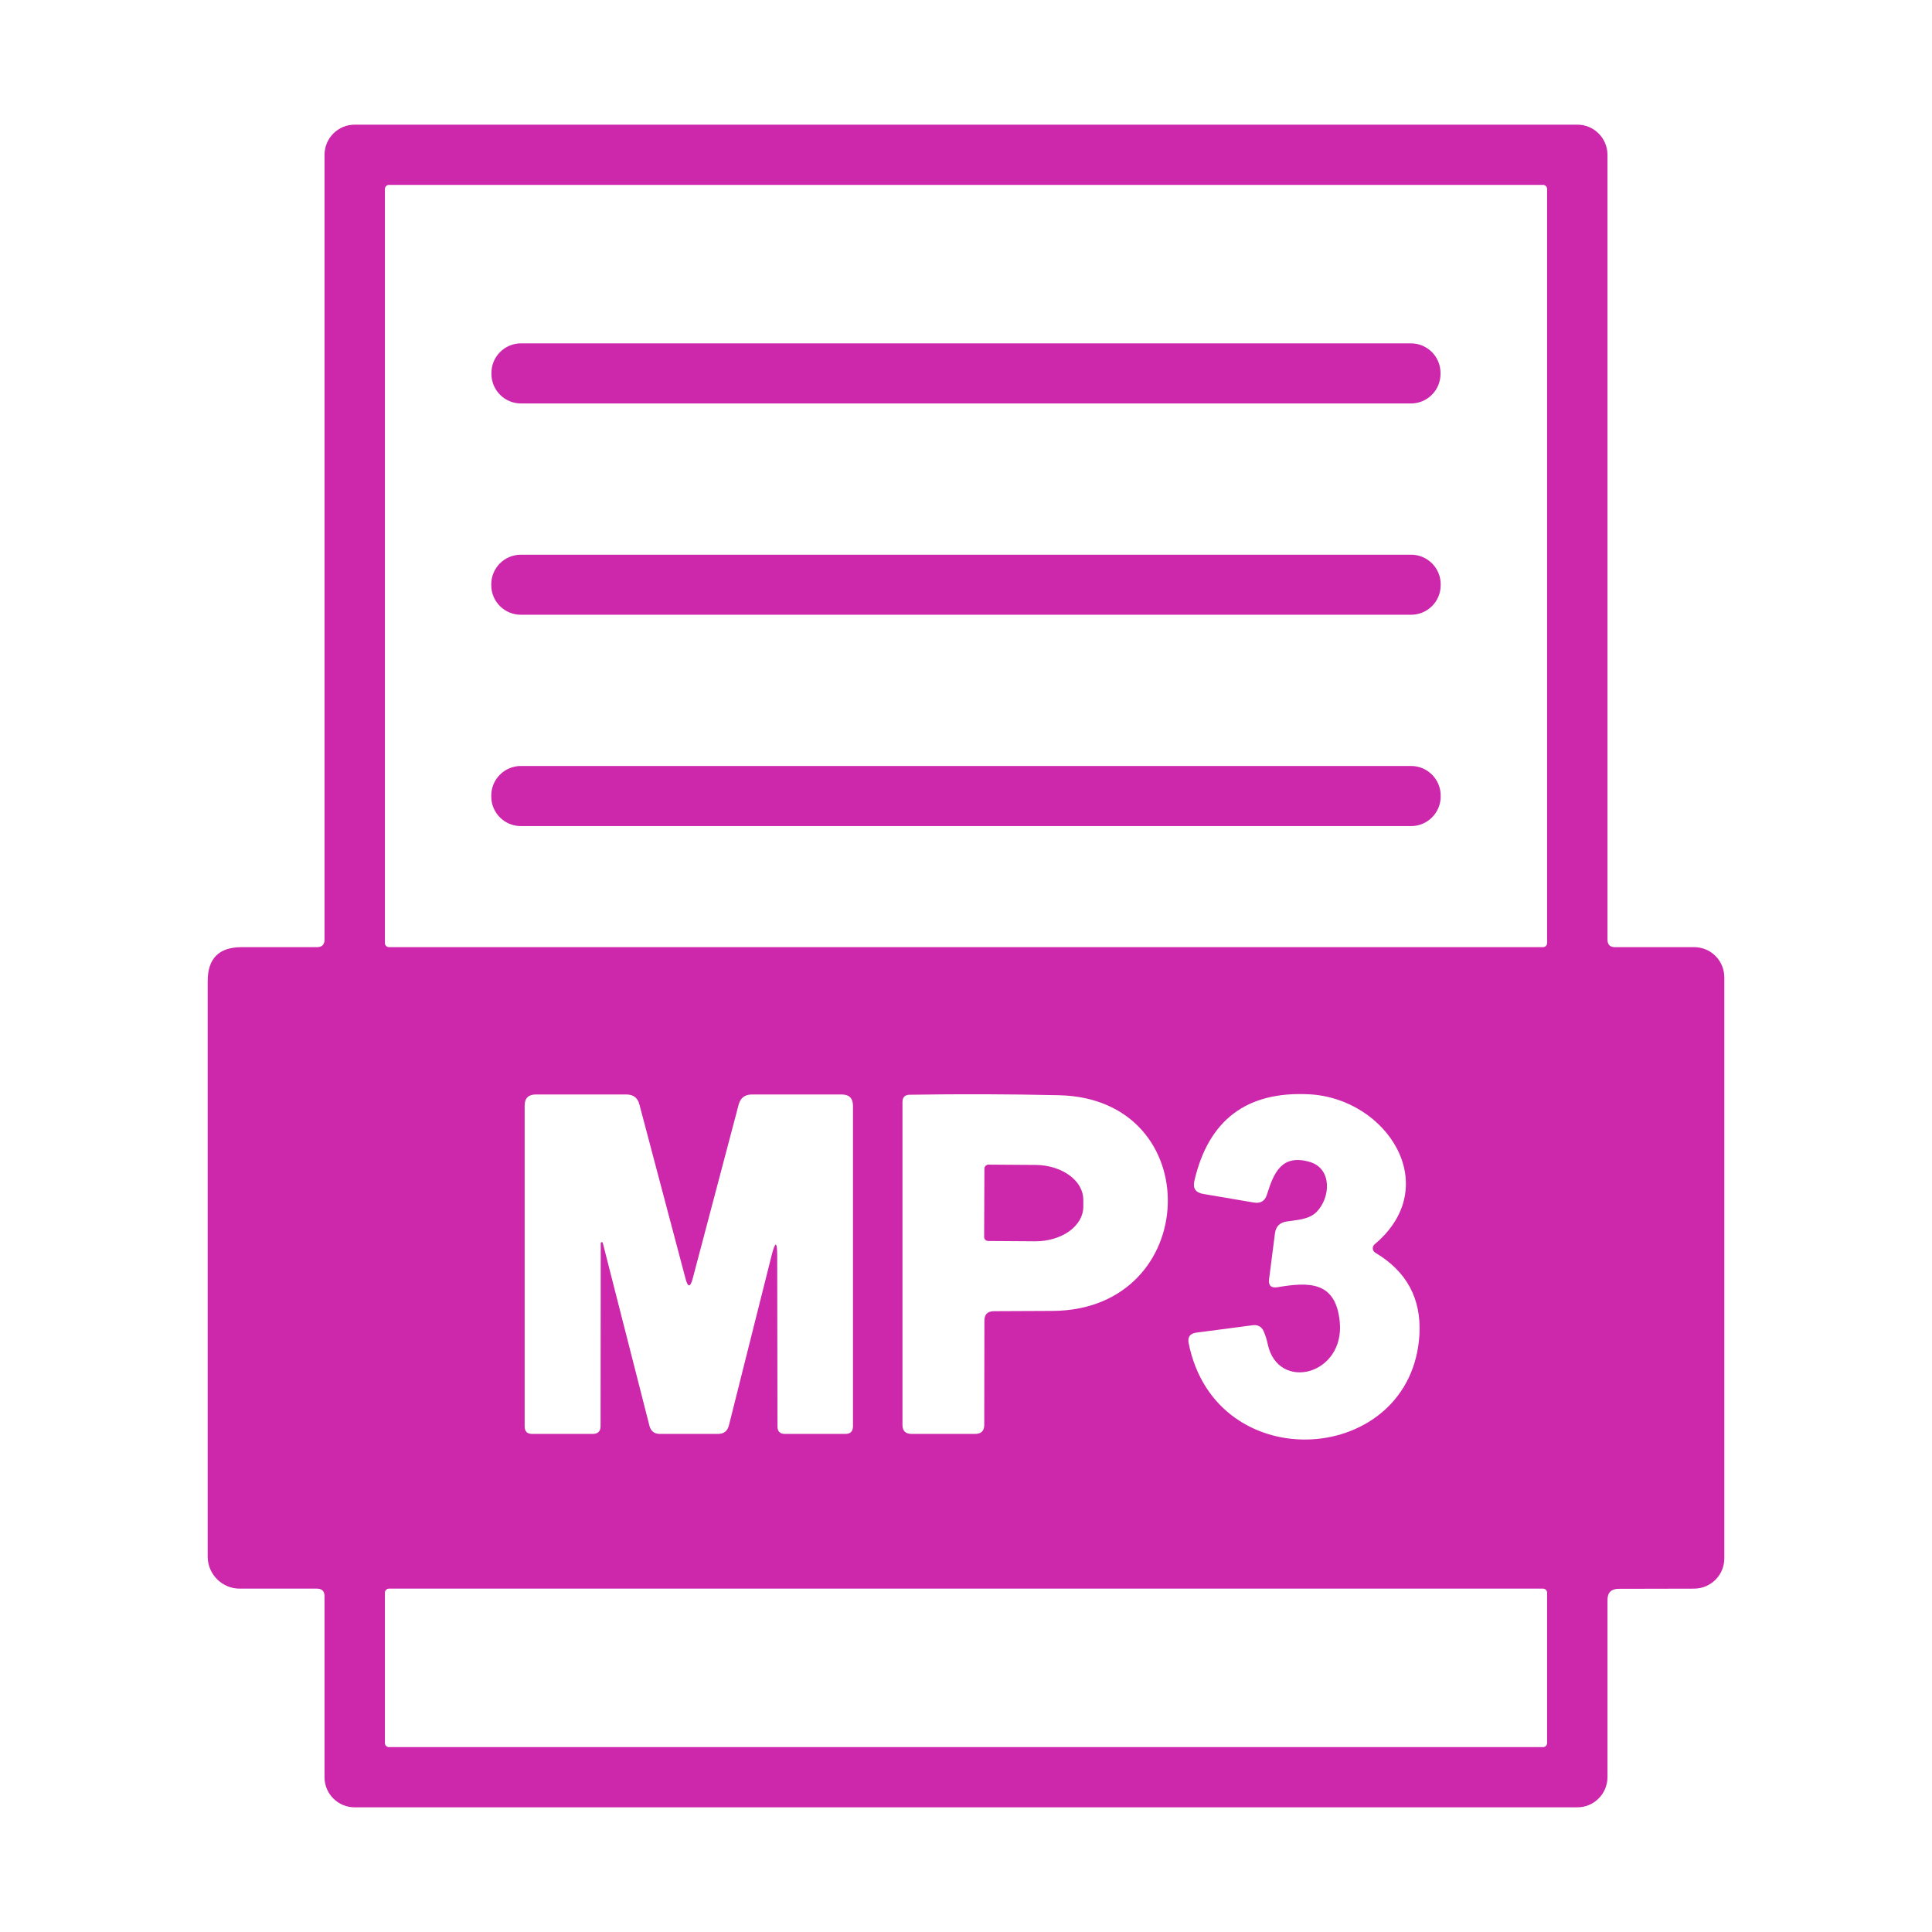 <svg width="36" height="36" viewBox="0 0 36 36" fill="none" xmlns="http://www.w3.org/2000/svg">
<path d="M29.953 29.813V33.114C29.953 33.264 29.894 33.407 29.788 33.512C29.683 33.618 29.54 33.677 29.391 33.677H6.609C6.46 33.677 6.317 33.618 6.212 33.513C6.106 33.408 6.047 33.266 6.047 33.117V29.742C6.047 29.649 6 29.602 5.906 29.602H4.466C4.308 29.602 4.157 29.539 4.045 29.427C3.933 29.315 3.87 29.164 3.87 29.005V18.281C3.87 17.86 4.08 17.649 4.5 17.649H5.906C6 17.649 6.047 17.602 6.047 17.508V2.886C6.047 2.737 6.106 2.593 6.211 2.488C6.316 2.383 6.458 2.323 6.607 2.323H29.394C29.542 2.323 29.684 2.383 29.789 2.488C29.894 2.593 29.953 2.737 29.953 2.886V17.508C29.953 17.602 30 17.649 30.094 17.649H31.57C31.719 17.649 31.861 17.708 31.966 17.813C32.071 17.919 32.13 18.062 32.13 18.211V29.039C32.13 29.188 32.071 29.331 31.966 29.436C31.861 29.541 31.719 29.601 31.57 29.602L30.164 29.605C30.024 29.605 29.953 29.674 29.953 29.813ZM28.828 3.521C28.828 3.501 28.82 3.482 28.806 3.468C28.792 3.453 28.772 3.445 28.752 3.445H7.248C7.228 3.445 7.208 3.453 7.194 3.468C7.18 3.482 7.172 3.501 7.172 3.521V17.573C7.172 17.583 7.174 17.593 7.178 17.602C7.182 17.611 7.187 17.619 7.194 17.626C7.201 17.633 7.21 17.639 7.219 17.643C7.228 17.647 7.238 17.649 7.248 17.649H28.752C28.772 17.649 28.792 17.641 28.806 17.626C28.82 17.612 28.828 17.593 28.828 17.573V3.521ZM14.482 23.403L14.487 26.578C14.487 26.672 14.533 26.719 14.625 26.719H15.753C15.847 26.719 15.894 26.671 15.894 26.575V20.605C15.894 20.464 15.823 20.394 15.683 20.394H14.012C13.881 20.394 13.798 20.456 13.764 20.582L12.909 23.819C12.863 23.995 12.817 23.995 12.772 23.819L11.914 20.579C11.882 20.455 11.801 20.394 11.672 20.394H9.984C9.846 20.394 9.776 20.463 9.776 20.602V26.578C9.776 26.672 9.822 26.719 9.914 26.719H11.045C11.142 26.719 11.191 26.67 11.191 26.573L11.194 23.167C11.194 23.162 11.195 23.156 11.199 23.152C11.202 23.148 11.207 23.146 11.212 23.146C11.217 23.145 11.223 23.147 11.226 23.15C11.23 23.154 11.233 23.159 11.233 23.164L12.102 26.57C12.129 26.669 12.194 26.719 12.299 26.719H13.379C13.488 26.719 13.555 26.666 13.582 26.561L14.378 23.392C14.447 23.122 14.482 23.125 14.482 23.403ZM18.523 24.432C18.88 24.43 19.244 24.429 19.617 24.427C22.399 24.407 22.511 20.47 19.733 20.408C18.812 20.387 17.884 20.384 16.948 20.399C16.86 20.401 16.816 20.447 16.816 20.537V26.55C16.816 26.663 16.873 26.719 16.988 26.719H18.169C18.283 26.719 18.34 26.663 18.34 26.55L18.343 24.61C18.343 24.491 18.403 24.432 18.523 24.432ZM25.614 23.186C26.91 22.098 25.841 20.467 24.399 20.391C23.232 20.329 22.518 20.867 22.255 22.005C22.224 22.142 22.278 22.223 22.419 22.247L23.361 22.407C23.488 22.43 23.571 22.38 23.608 22.258C23.732 21.864 23.875 21.502 24.396 21.648C24.832 21.769 24.792 22.323 24.531 22.584C24.387 22.728 24.16 22.731 23.968 22.762C23.845 22.782 23.774 22.855 23.757 22.981L23.648 23.83C23.631 23.954 23.684 24.006 23.808 23.985C24.401 23.884 24.888 23.878 24.964 24.624C25.065 25.625 23.811 25.94 23.622 25.045C23.605 24.965 23.581 24.887 23.549 24.812C23.51 24.72 23.44 24.681 23.341 24.694L22.289 24.832C22.173 24.849 22.126 24.914 22.149 25.029C22.658 27.571 26.308 27.318 26.449 24.868C26.486 24.199 26.212 23.69 25.625 23.341C25.612 23.333 25.601 23.322 25.593 23.309C25.585 23.296 25.581 23.282 25.58 23.267C25.578 23.252 25.581 23.236 25.587 23.222C25.593 23.208 25.602 23.196 25.614 23.186ZM28.828 29.678C28.828 29.657 28.82 29.638 28.806 29.624C28.792 29.61 28.772 29.602 28.752 29.602H7.248C7.228 29.602 7.208 29.61 7.194 29.624C7.18 29.638 7.172 29.657 7.172 29.678V32.479C7.172 32.499 7.18 32.518 7.194 32.533C7.208 32.547 7.228 32.555 7.248 32.555H28.752C28.772 32.555 28.792 32.547 28.806 32.533C28.82 32.518 28.828 32.499 28.828 32.479V29.678Z" fill="#CD27AC"/>
<path d="M26.291 6.398H9.708C9.404 6.398 9.157 6.645 9.157 6.95V6.967C9.157 7.271 9.404 7.518 9.708 7.518H26.291C26.595 7.518 26.842 7.271 26.842 6.967V6.95C26.842 6.645 26.595 6.398 26.291 6.398Z" fill="#CD27AC"/>
<path d="M26.294 10.336H9.706C9.401 10.336 9.154 10.583 9.154 10.887V10.904C9.154 11.209 9.401 11.455 9.706 11.455H26.294C26.598 11.455 26.845 11.209 26.845 10.904V10.887C26.845 10.583 26.598 10.336 26.294 10.336Z" fill="#CD27AC"/>
<path d="M26.294 14.273H9.706C9.401 14.273 9.154 14.52 9.154 14.825V14.842C9.154 15.146 9.401 15.393 9.706 15.393H26.294C26.598 15.393 26.845 15.146 26.845 14.842V14.825C26.845 14.52 26.598 14.273 26.294 14.273Z" fill="#CD27AC"/>
<path d="M18.343 21.777C18.343 21.767 18.346 21.757 18.349 21.748C18.353 21.739 18.359 21.73 18.366 21.723C18.373 21.716 18.381 21.711 18.39 21.707C18.4 21.703 18.41 21.701 18.419 21.701L19.294 21.707C19.412 21.707 19.528 21.725 19.637 21.758C19.745 21.791 19.844 21.839 19.926 21.899C20.009 21.959 20.075 22.031 20.119 22.109C20.164 22.188 20.186 22.272 20.186 22.357V22.491C20.184 22.662 20.089 22.825 19.921 22.945C19.753 23.064 19.525 23.131 19.288 23.13L18.414 23.124C18.394 23.124 18.374 23.116 18.36 23.102C18.346 23.088 18.338 23.069 18.338 23.048L18.343 21.777Z" fill="#CD27AC"/>
</svg>

